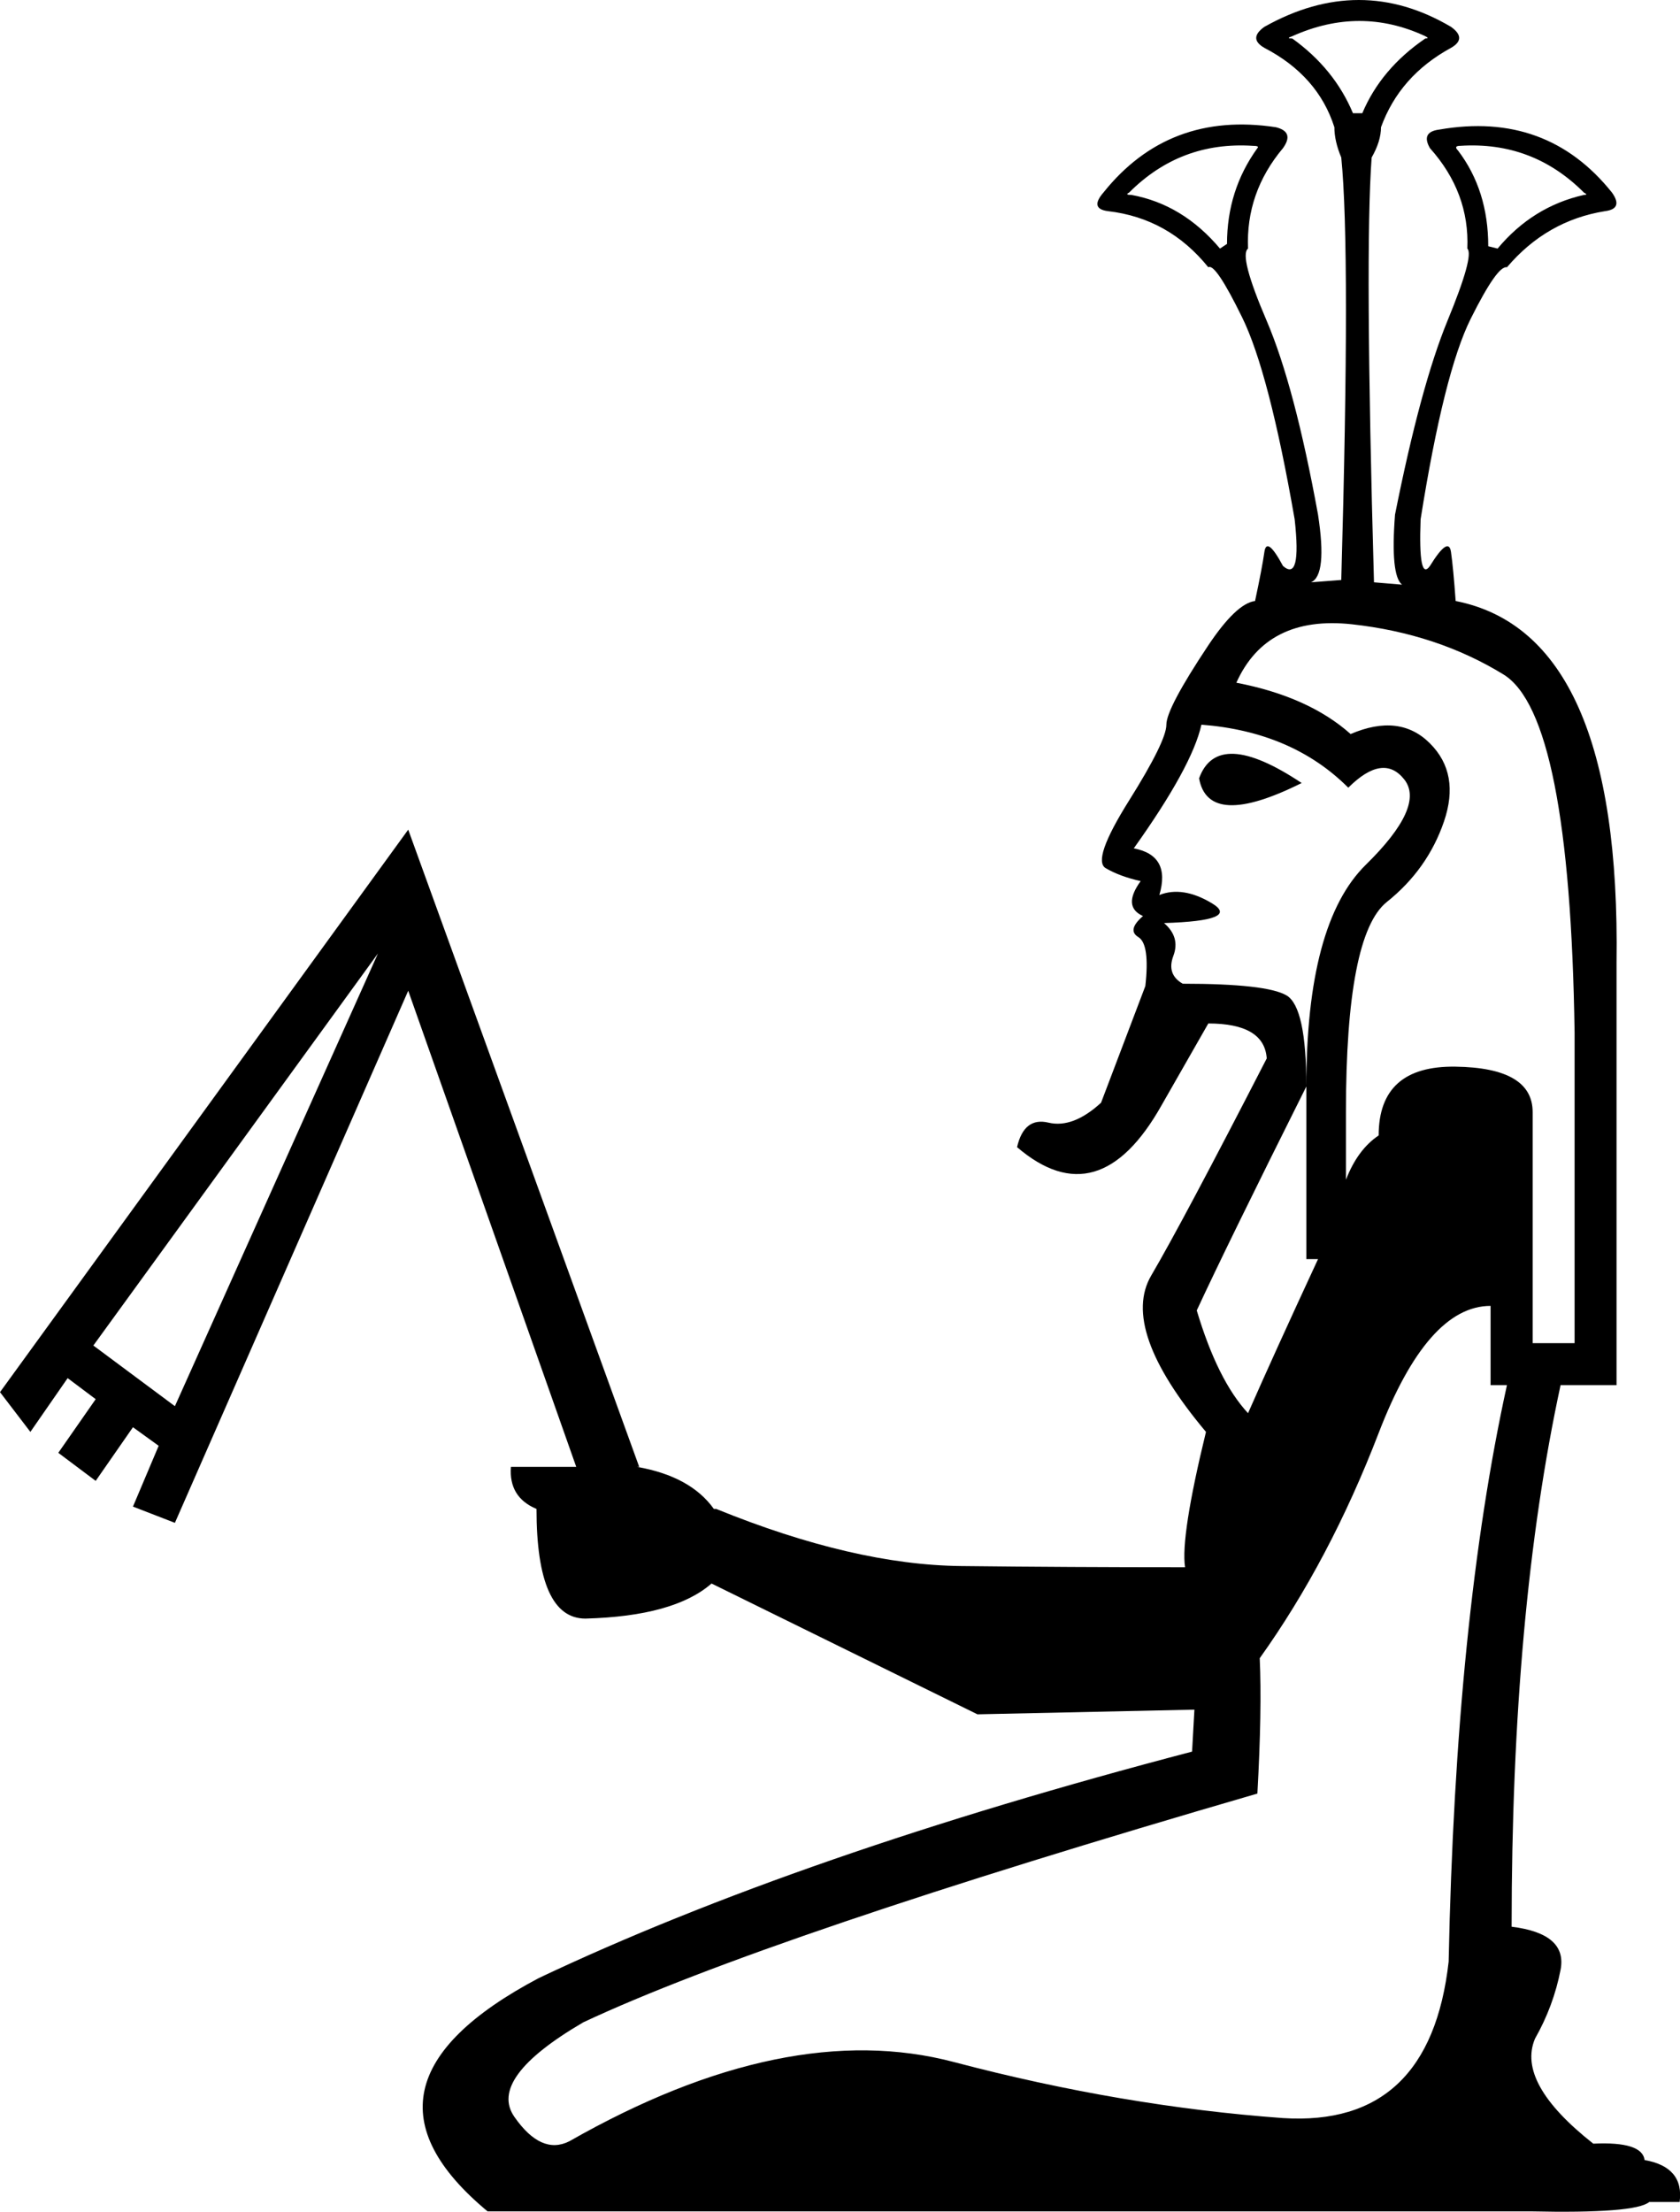 <?xml version='1.0' encoding ='UTF-8' standalone='yes'?>
<svg width='13.659' height='17.973' xmlns:inkscape='http://www.inkscape.org/namespaces/inkscape'>
<path style='fill:#000000; stroke:none' d=' M 11.076 0.92  Q 11.228 0.559 11.588 0.313  Q 11.626 0.313 11.588 0.294  Q 11.057 0.047 10.507 0.294  Q 10.45 0.313 10.507 0.313  Q 10.849 0.559 11 0.92  L 11.076 0.92  Z  M 9.976 1.982  Q 9.976 1.546 10.223 1.204  Q 10.242 1.185 10.185 1.185  Q 9.597 1.147 9.18 1.565  Q 9.142 1.584 9.199 1.584  Q 9.616 1.66 9.919 2.02  L 9.976 1.982  Z  M 12.176 2.02  Q 12.461 1.678 12.878 1.584  Q 12.916 1.584 12.878 1.565  Q 12.461 1.147 11.873 1.185  Q 11.816 1.185 11.854 1.223  Q 12.1 1.546 12.1 2.001  L 12.176 2.02  Z  M 9.749 6.325  Q 9.9 5.908 10.583 6.363  Q 9.824 6.742 9.749 6.325  Z  M 9.426 7.273  Q 9.616 7.198 9.853 7.34  Q 10.09 7.482 9.464 7.501  Q 9.597 7.615 9.54 7.767  Q 9.483 7.918 9.616 7.994  Q 10.299 7.994 10.46 8.089  Q 10.621 8.184 10.621 8.829  Q 10.621 7.501 11.105 7.027  Q 11.588 6.553 11.418 6.335  Q 11.247 6.117 10.962 6.401  Q 10.507 5.946 9.768 5.889  Q 9.692 6.23 9.218 6.894  Q 9.521 6.951 9.426 7.273  Z  M 0.759 10.934  L 1.422 11.427  L 3.073 7.748  L 0.759 10.934  Z  M 11.209 9.227  Q 11.209 8.658 11.835 8.668  Q 12.461 8.677 12.461 9.037  L 12.461 10.915  L 12.802 10.915  L 12.802 8.392  Q 12.764 5.813 12.224 5.481  Q 11.683 5.149 10.991 5.073  Q 10.299 4.998 10.052 5.548  Q 10.64 5.661 10.981 5.965  Q 11.38 5.794 11.626 6.041  Q 11.873 6.287 11.74 6.676  Q 11.607 7.065 11.275 7.33  Q 10.943 7.596 10.943 9.037  L 10.943 9.587  Q 11.038 9.341 11.209 9.227  Z  M 10.716 10.232  L 10.621 10.232  L 10.621 8.829  Q 9.976 10.118 9.73 10.649  Q 9.9 11.218 10.147 11.484  Q 10.355 11.01 10.716 10.232  Z  M 11.835 4.884  Q 13.181 5.149 13.143 7.824  L 13.143 11.256  L 12.688 11.256  Q 12.29 13.096 12.29 15.657  Q 12.745 15.713 12.688 16.007  Q 12.631 16.301 12.48 16.567  Q 12.328 16.927 12.954 17.42  Q 13.352 17.401 13.371 17.553  Q 13.694 17.61 13.656 17.894  L 13.409 17.894  Q 13.295 17.989 12.442 17.97  L 3.964 17.97  Q 2.731 16.946 4.381 16.074  Q 6.505 15.069 9.692 14.234  L 9.711 13.893  L 7.947 13.931  L 5.785 12.868  Q 5.481 13.134 4.76 13.153  Q 4.362 13.153 4.362 12.262  Q 4.135 12.167 4.154 11.92  L 4.685 11.92  L 3.319 8.051  L 1.422 12.375  L 1.081 12.243  L 1.29 11.749  L 1.081 11.598  L 0.778 12.034  L 0.474 11.806  L 0.778 11.37  L 0.55 11.199  L 0.247 11.636  L 0 11.313  L 3.319 6.742  L 5.197 11.92  L 5.178 11.92  Q 5.614 11.996 5.804 12.262  L 5.823 12.262  Q 6.942 12.717 7.814 12.726  Q 8.686 12.736 9.635 12.736  Q 9.597 12.489 9.805 11.636  Q 9.104 10.801 9.36 10.365  Q 9.616 9.929 10.299 8.601  L 10.299 8.601  Q 10.28 8.317 9.824 8.317  L 9.445 8.98  Q 8.933 9.891 8.269 9.322  Q 8.326 9.075 8.525 9.123  Q 8.724 9.17 8.952 8.961  L 9.312 8.013  Q 9.35 7.672 9.255 7.615  Q 9.161 7.558 9.293 7.444  Q 9.123 7.368 9.274 7.16  Q 9.104 7.122 8.99 7.055  Q 8.876 6.989 9.18 6.505  Q 9.483 6.022 9.483 5.889  Q 9.483 5.756 9.824 5.244  Q 10.052 4.903 10.204 4.884  Q 10.261 4.618 10.28 4.485  Q 10.299 4.353 10.431 4.599  Q 10.583 4.732 10.526 4.22  Q 10.318 3.025 10.099 2.579  Q 9.881 2.134 9.824 2.172  Q 9.502 1.773 9.009 1.716  Q 8.857 1.697 8.971 1.565  Q 9.502 0.901 10.374 1.034  Q 10.526 1.072 10.431 1.204  Q 10.128 1.565 10.147 2.02  Q 10.071 2.077 10.299 2.608  Q 10.526 3.139 10.716 4.182  Q 10.792 4.675 10.659 4.732  L 10.905 4.713  Q 10.981 2.039 10.905 1.28  Q 10.849 1.147 10.849 1.034  Q 10.716 0.616 10.28 0.389  Q 10.147 0.313 10.28 0.218  Q 11.057 -0.218 11.797 0.218  Q 11.93 0.313 11.797 0.389  Q 11.38 0.616 11.228 1.034  Q 11.228 1.147 11.152 1.28  Q 11.095 2.039 11.171 4.732  L 11.399 4.751  Q 11.304 4.675 11.342 4.182  Q 11.55 3.139 11.768 2.608  Q 11.987 2.077 11.93 2.02  Q 11.949 1.565 11.626 1.204  Q 11.55 1.072 11.702 1.053  Q 12.575 0.901 13.106 1.565  Q 13.2 1.697 13.049 1.716  Q 12.575 1.792 12.252 2.172  Q 12.176 2.153 11.958 2.589  Q 11.74 3.025 11.55 4.22  Q 11.531 4.732 11.626 4.599  Q 11.778 4.353 11.797 4.485  Q 11.816 4.618 11.835 4.884  Z  M 10.242 13.475  Q 10.261 13.893 10.223 14.575  Q 6.24 15.732 4.742 16.434  Q 3.964 16.889 4.182 17.202  Q 4.4 17.515 4.628 17.401  Q 6.392 16.396 7.757 16.757  Q 9.123 17.117 10.431 17.212  Q 11.626 17.288 11.778 15.941  Q 11.835 13.153 12.252 11.256  L 12.119 11.256  L 12.119 10.612  Q 11.607 10.612 11.209 11.645  Q 10.811 12.679 10.242 13.475  Z '/></svg>
